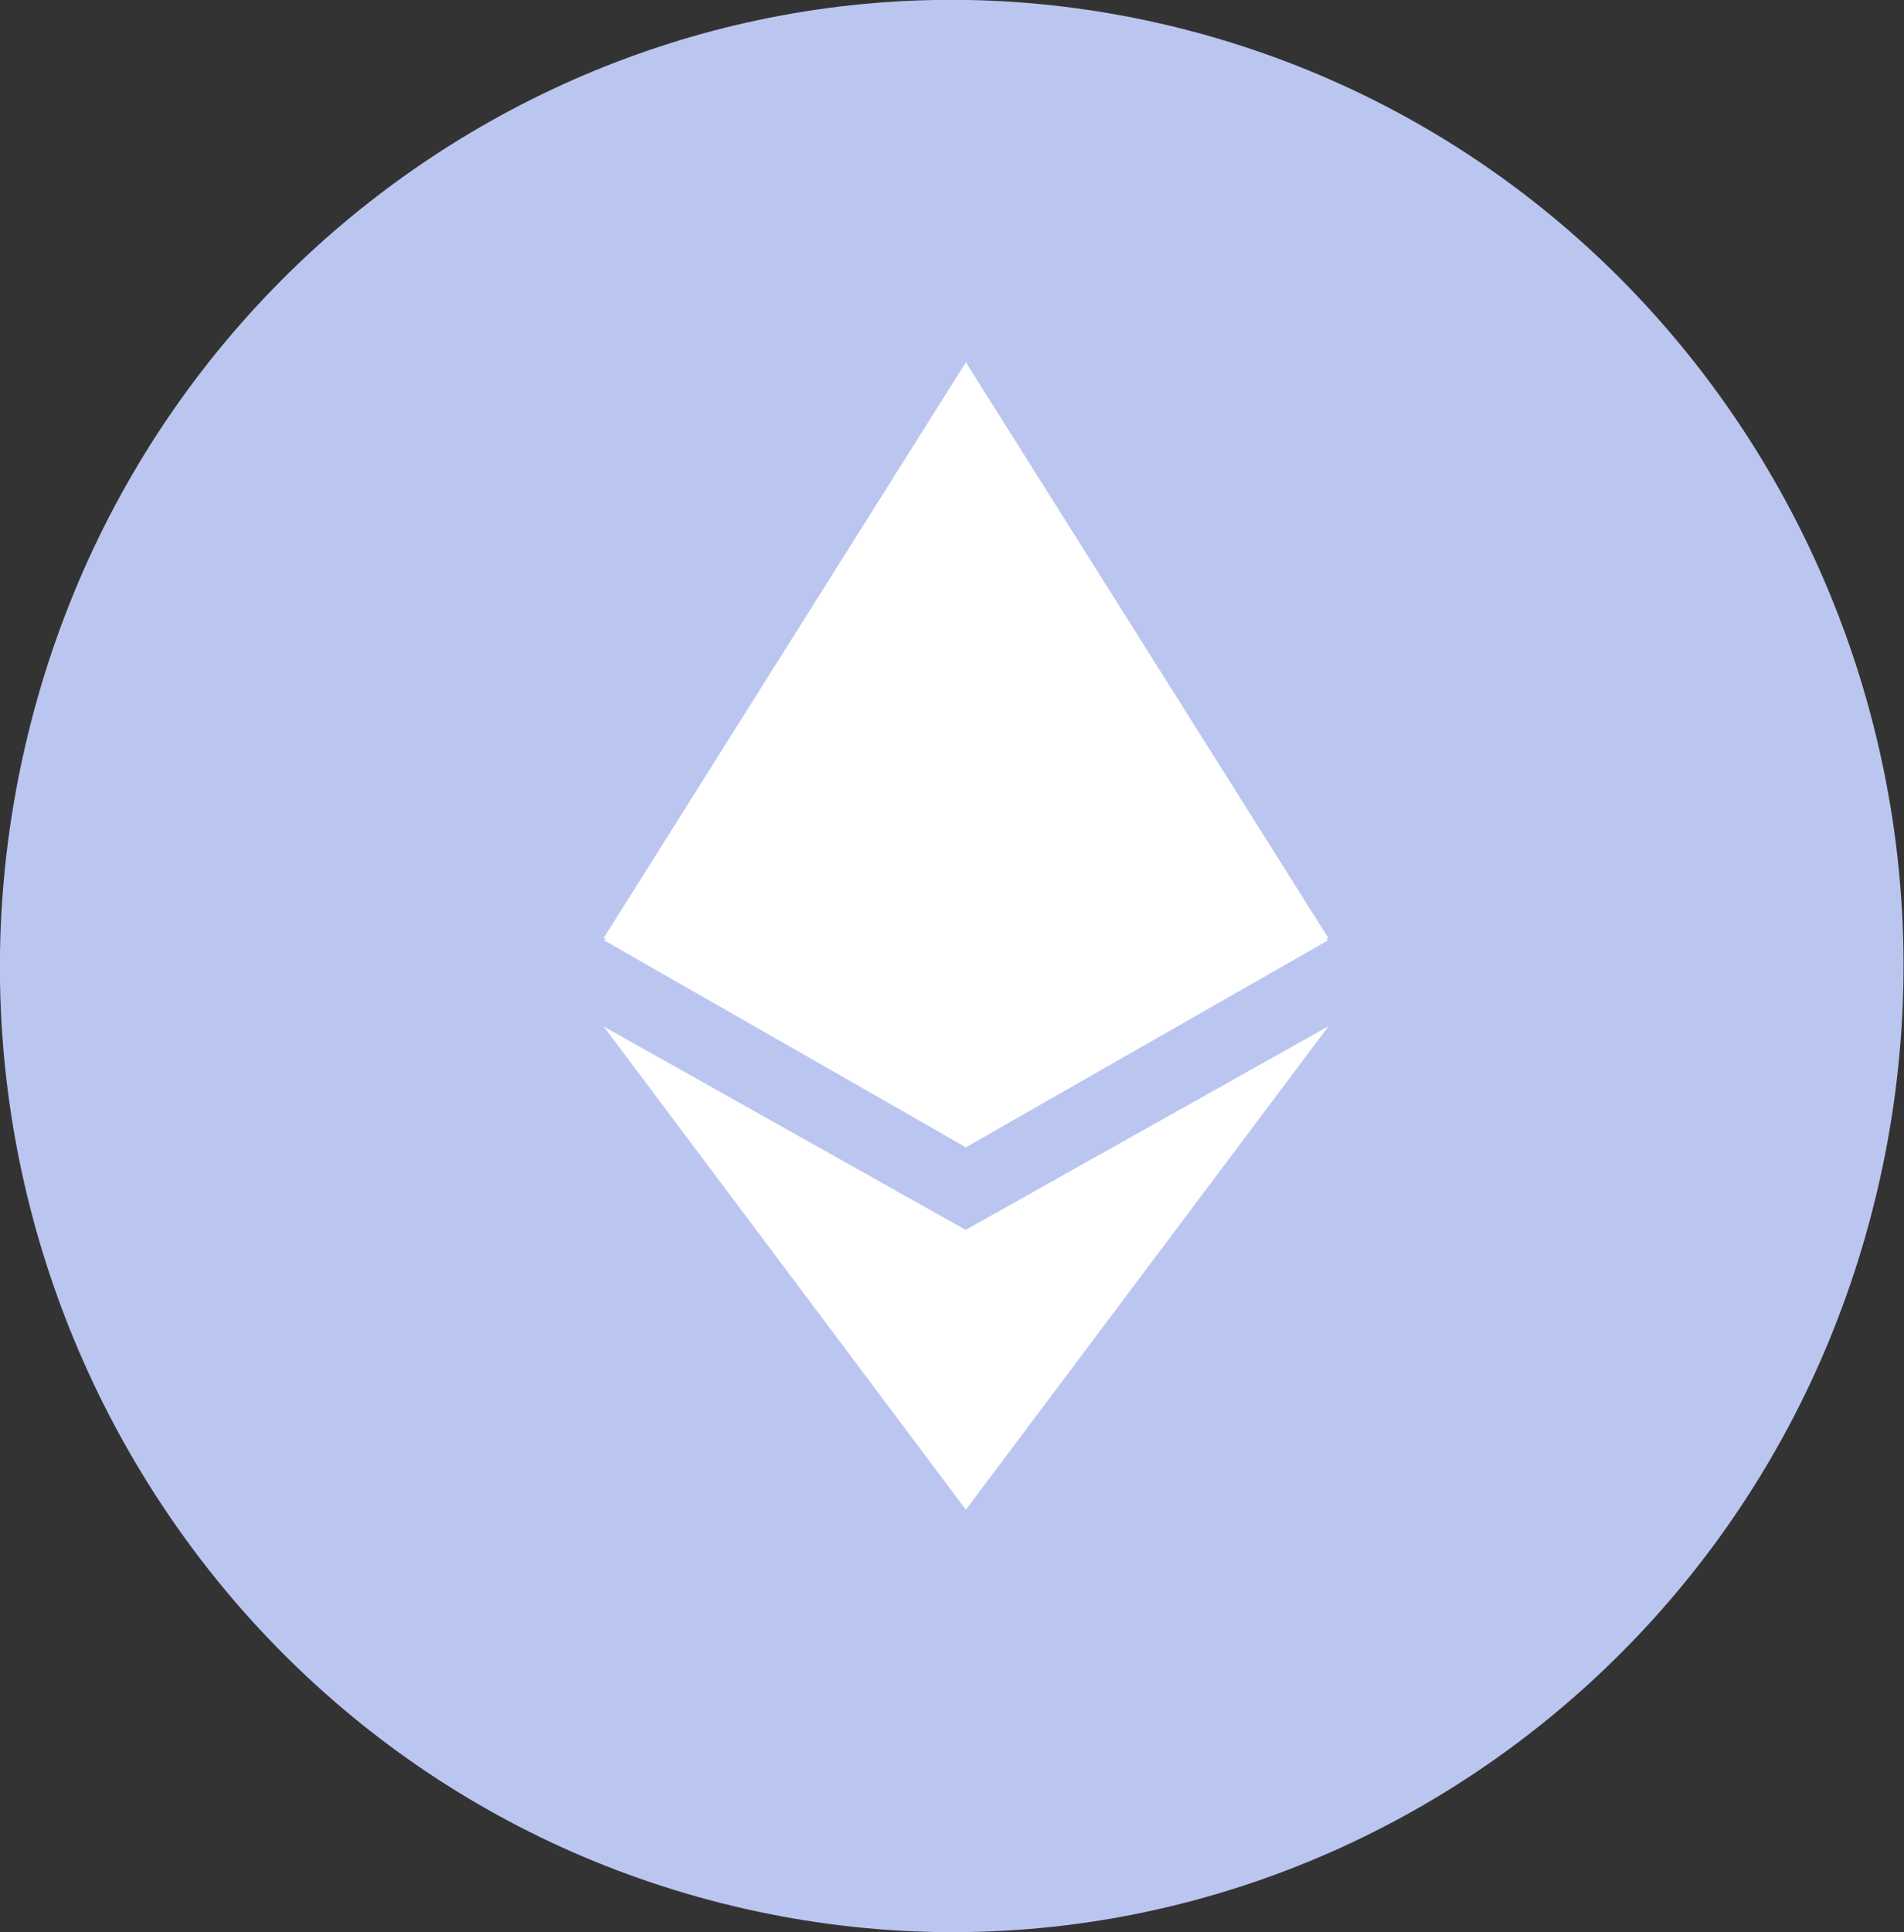 <svg width="69" height="70" viewBox="0 0 69 70" xmlns="http://www.w3.org/2000/svg">
  <rect x="0" y="0" width="69" height="70" fill="#333333" stroke="none"/>
  <path
    fill="#BBC6F0"
    d="M67.95 43.47c-4.6 18.75-23.32 30.16-41.8 25.48C7.67 64.28-3.58 45.3 1.03 26.54c4.6-18.76 23.33-30.17 41.8-25.5 18.48 4.68 29.73 23.68 25.12 42.43 0 0 4.61-18.75 0 0z"/>
  <g fill="#FFF">
    <path d="M21.88 33.98L35 13.13l13.13 20.85L35 41.56z"/>
    <path d="M35 13.13l13.13 20.85L35 41.56z"/>
    <path d="M21.88 37.19L35 44.56l13.13-7.37L35 54.69z"/>
    <path d="M35 44.56l13.13-7.37L35 54.69zm-13.12-10.5L35 28.44l13.13 5.62L35 41.56z"/>
    <path d="M35 28.44l13.13 5.62L35 41.56z"/>
  </g>
</svg>
